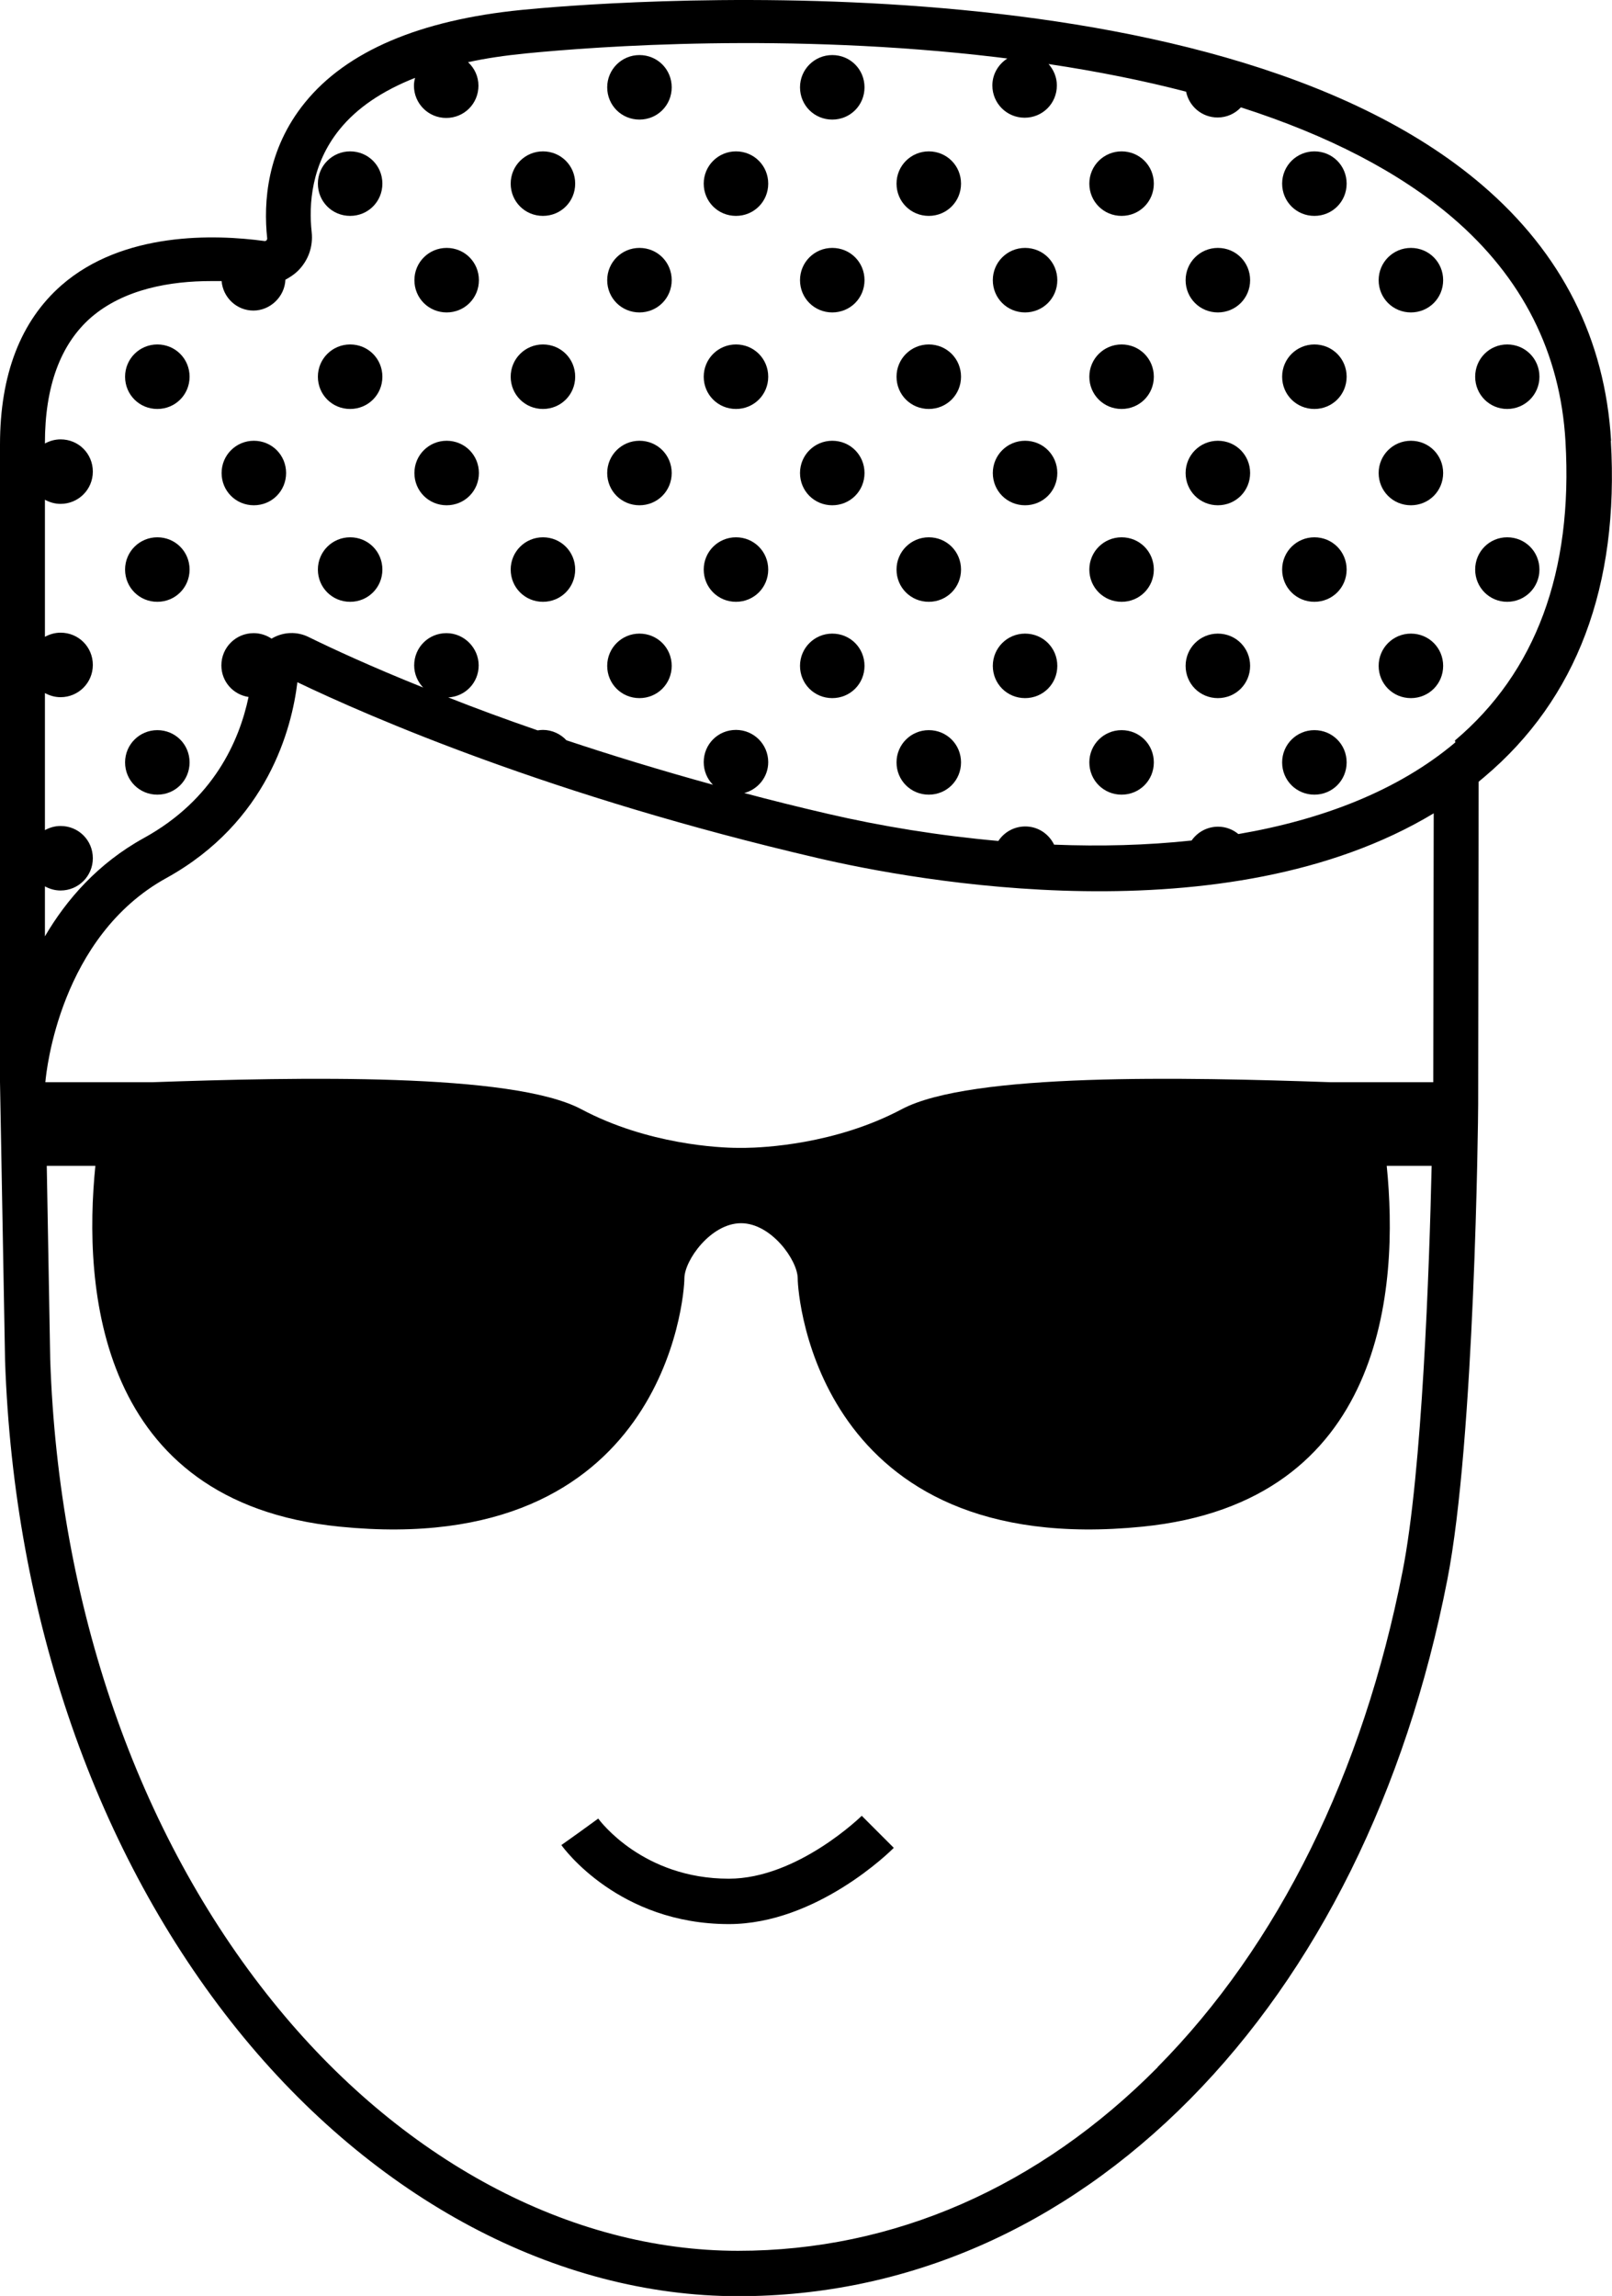 <?xml version="1.0" encoding="UTF-8"?><svg xmlns="http://www.w3.org/2000/svg" xmlns:xlink="http://www.w3.org/1999/xlink" viewBox="0 0 69.98 99.65"><defs><style>.e{clip-path:url(#d);}.f{fill:none;}</style><clipPath id="d"><rect class="f" x="0" y="0" width="69.98" height="99.65"/></clipPath></defs><g id="a"/><g id="b"><g id="c"><g><g class="e"><path d="M31.64,81.54c-3.72,0-5.59-2.5-5.67-2.61l-.8,.58-.8,.57c.1,.14,2.5,3.43,7.27,3.43,3.81,0,7.03-3.17,7.16-3.31l-1.39-1.39s-2.78,2.73-5.77,2.73h0Z"/><path d="M63.18,32.22c-2.5,2.11-5.8,3.36-9.42,3.98-.24-.2-.55-.32-.88-.32-.48,0-.9,.24-1.15,.6-1.95,.21-3.96,.26-5.97,.18-.23-.47-.7-.79-1.25-.79-.49,0-.92,.25-1.17,.63-2.57-.23-5.09-.64-7.41-1.18-1.25-.29-2.46-.59-3.62-.9,.6-.16,1.04-.7,1.04-1.34,0-.77-.62-1.4-1.4-1.4s-1.4,.62-1.4,1.4c0,.38,.15,.73,.4,.98-2.32-.64-4.44-1.29-6.36-1.93-.25-.27-.62-.45-1.02-.45-.08,0-.16,.01-.23,.02-1.42-.49-2.72-.97-3.88-1.43,.74-.04,1.32-.64,1.32-1.39s-.62-1.4-1.4-1.4-1.4,.62-1.4,1.4c0,.37,.15,.71,.39,.96-2.27-.91-3.95-1.69-4.97-2.19-.5-.25-1.09-.23-1.58,.05-.01,0-.02,.02-.03,.02-.22-.15-.49-.24-.78-.24-.77,0-1.4,.62-1.4,1.4,0,.7,.51,1.27,1.18,1.37-.4,1.9-1.51,4.45-4.54,6.12-2,1.1-3.37,2.68-4.3,4.27v-2.17c.2,.11,.43,.18,.68,.18,.77,0,1.4-.62,1.4-1.4s-.62-1.4-1.4-1.4c-.25,0-.48,.07-.68,.18v-5.95c.2,.11,.43,.18,.68,.18,.77,0,1.4-.62,1.4-1.4s-.62-1.4-1.4-1.4c-.25,0-.48,.07-.68,.18v-5.95c.2,.11,.43,.18,.68,.18,.77,0,1.4-.62,1.4-1.4s-.62-1.4-1.4-1.4c-.25,0-.48,.07-.68,.18v-.02c0-2.45,.67-4.28,1.99-5.44,1.45-1.26,3.49-1.59,5.21-1.59,.16,0,.31,0,.47,0,.06,.71,.65,1.28,1.38,1.28s1.36-.6,1.39-1.34c.19-.1,.37-.22,.53-.37,.46-.45,.68-1.06,.61-1.7-.13-1.19-.02-2.93,1.21-4.45,.76-.94,1.86-1.68,3.28-2.24-.03,.11-.05,.22-.05,.34,0,.77,.62,1.4,1.4,1.4s1.4-.62,1.4-1.4c0-.4-.17-.76-.45-1.02,.77-.17,1.6-.29,2.5-.38,3.14-.31,11.42-.91,20.43,.16,.16,.02,.32,.04,.48,.06-.39,.25-.65,.68-.65,1.17,0,.77,.62,1.4,1.4,1.4s1.4-.62,1.4-1.4c0-.36-.14-.68-.36-.93,2.13,.32,4.13,.72,5.97,1.2,.13,.64,.69,1.12,1.37,1.12,.4,0,.76-.17,1.01-.44,3.8,1.22,6.87,2.81,9.18,4.78,3.04,2.6,4.69,5.87,4.91,9.72,.33,5.65-1.29,10.02-4.8,12.98h0Zm-12.92,57.5c-5.16,5.21-11.46,7.97-18.22,7.97-7.29,0-14.66-3.94-20.2-10.82-5.87-7.28-9.3-17.18-9.66-27.86l-.15-8.41h2.11c-.53,5.25,.05,14.6,10.6,15.66,14.09,1.42,14.97-9.98,14.97-10.77s1.15-2.4,2.46-2.4h0c1.31,0,2.46,1.61,2.46,2.4s.88,12.19,14.97,10.77c10.55-1.06,11.13-10.41,10.6-15.66h1.95c-.1,4.44-.41,13.27-1.26,17.59-1.72,8.79-5.4,16.24-10.64,21.53h0ZM1.97,46.96c.04-.48,.64-6.31,5.25-8.85,4.4-2.43,5.45-6.5,5.69-8.5,3.17,1.52,11.06,4.95,22.58,7.63,4.2,.98,17.72,3.5,26.75-1.94l-.02,11.67h-4.47c-6.31-.22-15.6-.42-18.6,1.17-2.9,1.54-6.04,1.67-6.79,1.68h-.34c-.75,0-3.9-.14-6.79-1.68-3-1.59-12.29-1.39-18.6-1.17H1.97ZM69.94,19.13c-.26-4.41-2.14-8.14-5.6-11.1C52.42-2.17,25.66,.13,22.65,.43c-4.43,.44-7.6,1.79-9.41,4.02-1.66,2.04-1.81,4.34-1.64,5.9,0,.01,0,.04-.03,.08-.02,.02-.05,.04-.1,.03-2.13-.29-6.12-.42-8.8,1.92-1.77,1.55-2.67,3.87-2.67,6.92v27.66l.22,12.1c.38,11.12,3.96,21.43,10.1,29.05,5.92,7.34,13.84,11.55,21.73,11.55,7.3,0,14.08-2.96,19.61-8.55,5.51-5.57,9.38-13.37,11.17-22.54,1.19-6.06,1.34-20.04,1.34-20.64l.02-14c.08-.07,.17-.14,.25-.21,4.01-3.38,5.86-8.29,5.49-14.59h0Z"/></g><path d="M27.76,2.39c-.77,0-1.4,.62-1.4,1.4s.62,1.4,1.4,1.4,1.4-.62,1.4-1.4-.62-1.4-1.4-1.4h0Z"/><path d="M36.13,2.39c-.77,0-1.4,.62-1.4,1.4s.62,1.4,1.4,1.4,1.4-.62,1.4-1.4-.62-1.4-1.4-1.4h0Z"/><path d="M19.39,10.76c-.77,0-1.4,.62-1.4,1.4s.62,1.4,1.4,1.4,1.4-.62,1.4-1.4-.62-1.4-1.4-1.4h0Z"/><path d="M27.76,10.76c-.77,0-1.4,.62-1.4,1.4s.62,1.4,1.4,1.4,1.4-.62,1.4-1.4-.62-1.4-1.4-1.4h0Z"/><path d="M36.13,10.76c-.77,0-1.4,.62-1.4,1.4s.62,1.4,1.4,1.4,1.4-.62,1.4-1.4-.62-1.4-1.4-1.4h0Z"/><path d="M44.5,10.76c-.77,0-1.4,.62-1.4,1.4s.62,1.4,1.4,1.4,1.4-.62,1.4-1.4-.62-1.4-1.4-1.4h0Z"/><path d="M52.87,10.76c-.77,0-1.4,.62-1.4,1.4s.62,1.4,1.4,1.4,1.4-.62,1.4-1.4-.62-1.4-1.4-1.4h0Z"/><path d="M61.25,10.76c-.77,0-1.4,.62-1.4,1.4s.62,1.4,1.4,1.4,1.4-.62,1.4-1.4-.62-1.4-1.4-1.4h0Z"/><path d="M15.2,6.57c-.77,0-1.4,.62-1.4,1.4s.62,1.4,1.4,1.4,1.4-.62,1.4-1.4-.62-1.4-1.4-1.4h0Z"/><path d="M23.57,6.57c-.77,0-1.4,.62-1.4,1.4s.62,1.4,1.4,1.4,1.4-.62,1.4-1.4-.62-1.4-1.4-1.4h0Z"/><path d="M31.95,6.57c-.77,0-1.4,.62-1.4,1.4s.62,1.4,1.4,1.4,1.4-.62,1.4-1.4-.62-1.4-1.4-1.4h0Z"/><path d="M40.32,6.57c-.77,0-1.4,.62-1.4,1.4s.62,1.4,1.4,1.4,1.4-.62,1.4-1.4-.62-1.4-1.4-1.4h0Z"/><path d="M48.69,6.57c-.77,0-1.4,.62-1.4,1.4s.62,1.4,1.4,1.4,1.4-.62,1.4-1.4-.62-1.4-1.4-1.4h0Z"/><path d="M57.06,6.57c-.77,0-1.4,.62-1.4,1.4s.62,1.4,1.4,1.4,1.4-.62,1.4-1.4-.62-1.4-1.4-1.4h0Z"/><path d="M6.83,14.95c-.77,0-1.4,.62-1.4,1.4s.62,1.4,1.4,1.4,1.4-.62,1.4-1.4-.62-1.4-1.4-1.4h0Z"/><path d="M15.2,14.95c-.77,0-1.4,.62-1.4,1.4s.62,1.4,1.4,1.4,1.4-.62,1.4-1.4-.62-1.4-1.4-1.4h0Z"/><path d="M23.57,14.95c-.77,0-1.4,.62-1.4,1.4s.62,1.4,1.4,1.4,1.4-.62,1.4-1.4-.62-1.4-1.4-1.4h0Z"/><path d="M31.95,14.95c-.77,0-1.4,.62-1.4,1.4s.62,1.4,1.4,1.4,1.4-.62,1.4-1.4-.62-1.4-1.4-1.4h0Z"/><path d="M40.32,14.95c-.77,0-1.4,.62-1.4,1.4s.62,1.4,1.4,1.4,1.4-.62,1.4-1.4-.62-1.4-1.4-1.4h0Z"/><path d="M48.69,14.95c-.77,0-1.4,.62-1.4,1.4s.62,1.4,1.4,1.4,1.4-.62,1.4-1.4-.62-1.4-1.4-1.4h0Z"/><path d="M57.06,14.95c-.77,0-1.4,.62-1.4,1.4s.62,1.4,1.4,1.4,1.4-.62,1.4-1.4-.62-1.4-1.4-1.4h0Z"/><path d="M65.43,14.95c-.77,0-1.39,.62-1.39,1.4s.62,1.4,1.39,1.4,1.4-.62,1.4-1.4-.62-1.4-1.4-1.4h0Z"/><path d="M11.02,19.13c-.77,0-1.4,.62-1.4,1.4s.62,1.4,1.4,1.4,1.4-.62,1.4-1.4-.62-1.4-1.4-1.4h0Z"/><path d="M19.39,19.13c-.77,0-1.4,.62-1.4,1.4s.62,1.4,1.4,1.4,1.4-.62,1.4-1.4-.62-1.4-1.4-1.4h0Z"/><path d="M27.76,19.13c-.77,0-1.4,.62-1.4,1.4s.62,1.4,1.4,1.4,1.4-.62,1.4-1.4-.62-1.4-1.4-1.4h0Z"/><path d="M36.13,19.13c-.77,0-1.4,.62-1.4,1.4s.62,1.4,1.4,1.4,1.4-.62,1.4-1.4-.62-1.4-1.4-1.4h0Z"/><path d="M44.5,19.13c-.77,0-1.4,.62-1.4,1.4s.62,1.4,1.4,1.4,1.4-.62,1.4-1.4-.62-1.4-1.4-1.4h0Z"/><path d="M52.87,19.13c-.77,0-1.4,.62-1.4,1.4s.62,1.4,1.4,1.4,1.4-.62,1.4-1.4-.62-1.4-1.4-1.4h0Z"/><path d="M61.25,19.13c-.77,0-1.4,.62-1.4,1.4s.62,1.4,1.4,1.4,1.4-.62,1.4-1.4-.62-1.4-1.4-1.4h0Z"/><path d="M27.76,27.5c-.77,0-1.4,.62-1.4,1.4s.62,1.4,1.4,1.4,1.4-.62,1.4-1.4-.62-1.4-1.4-1.4h0Z"/><path d="M36.13,27.5c-.77,0-1.4,.62-1.4,1.4s.62,1.4,1.4,1.4,1.4-.62,1.4-1.4-.62-1.4-1.4-1.4h0Z"/><path d="M44.5,27.5c-.77,0-1.4,.62-1.4,1.4s.62,1.4,1.4,1.4,1.4-.62,1.4-1.4-.62-1.4-1.4-1.4h0Z"/><path d="M52.87,27.5c-.77,0-1.4,.62-1.4,1.4s.62,1.4,1.4,1.4,1.4-.62,1.4-1.4-.62-1.4-1.4-1.4h0Z"/><path d="M61.25,27.5c-.77,0-1.4,.62-1.4,1.4s.62,1.4,1.4,1.4,1.4-.62,1.4-1.4-.62-1.4-1.4-1.4h0Z"/><path d="M6.83,23.32c-.77,0-1.4,.62-1.4,1.4s.62,1.4,1.4,1.4,1.4-.62,1.4-1.4-.62-1.4-1.4-1.4h0Z"/><path d="M15.2,23.32c-.77,0-1.4,.62-1.4,1.4s.62,1.4,1.4,1.4,1.4-.62,1.4-1.4-.62-1.4-1.4-1.4h0Z"/><path d="M23.57,23.32c-.77,0-1.4,.62-1.4,1.4s.62,1.4,1.4,1.4,1.4-.62,1.4-1.4-.62-1.4-1.4-1.4h0Z"/><path d="M31.95,23.32c-.77,0-1.4,.62-1.4,1.4s.62,1.4,1.4,1.4,1.4-.62,1.4-1.4-.62-1.4-1.4-1.4h0Z"/><path d="M40.32,23.32c-.77,0-1.4,.62-1.4,1.4s.62,1.4,1.4,1.4,1.4-.62,1.4-1.4-.62-1.4-1.4-1.4h0Z"/><path d="M48.69,23.32c-.77,0-1.4,.62-1.4,1.4s.62,1.4,1.4,1.4,1.4-.62,1.4-1.4-.62-1.4-1.4-1.4h0Z"/><path d="M57.06,23.32c-.77,0-1.4,.62-1.4,1.4s.62,1.4,1.4,1.4,1.4-.62,1.4-1.4-.62-1.4-1.4-1.4h0Z"/><path d="M65.43,23.32c-.77,0-1.39,.62-1.39,1.4s.62,1.4,1.39,1.4,1.4-.62,1.4-1.4-.62-1.4-1.4-1.4h0Z"/><path d="M6.83,31.69c-.77,0-1.4,.62-1.4,1.4s.62,1.4,1.4,1.4,1.4-.62,1.4-1.4-.62-1.4-1.4-1.4h0Z"/><path d="M40.32,31.69c-.77,0-1.4,.62-1.4,1.4s.62,1.4,1.4,1.4,1.4-.62,1.4-1.4-.62-1.4-1.4-1.4h0Z"/><path d="M48.69,31.69c-.77,0-1.4,.62-1.4,1.4s.62,1.4,1.4,1.4,1.4-.62,1.4-1.4-.62-1.4-1.4-1.4h0Z"/><path d="M57.06,31.69c-.77,0-1.4,.62-1.4,1.4s.62,1.4,1.4,1.4,1.4-.62,1.4-1.4-.62-1.4-1.4-1.4h0Z"/></g></g></g></svg>